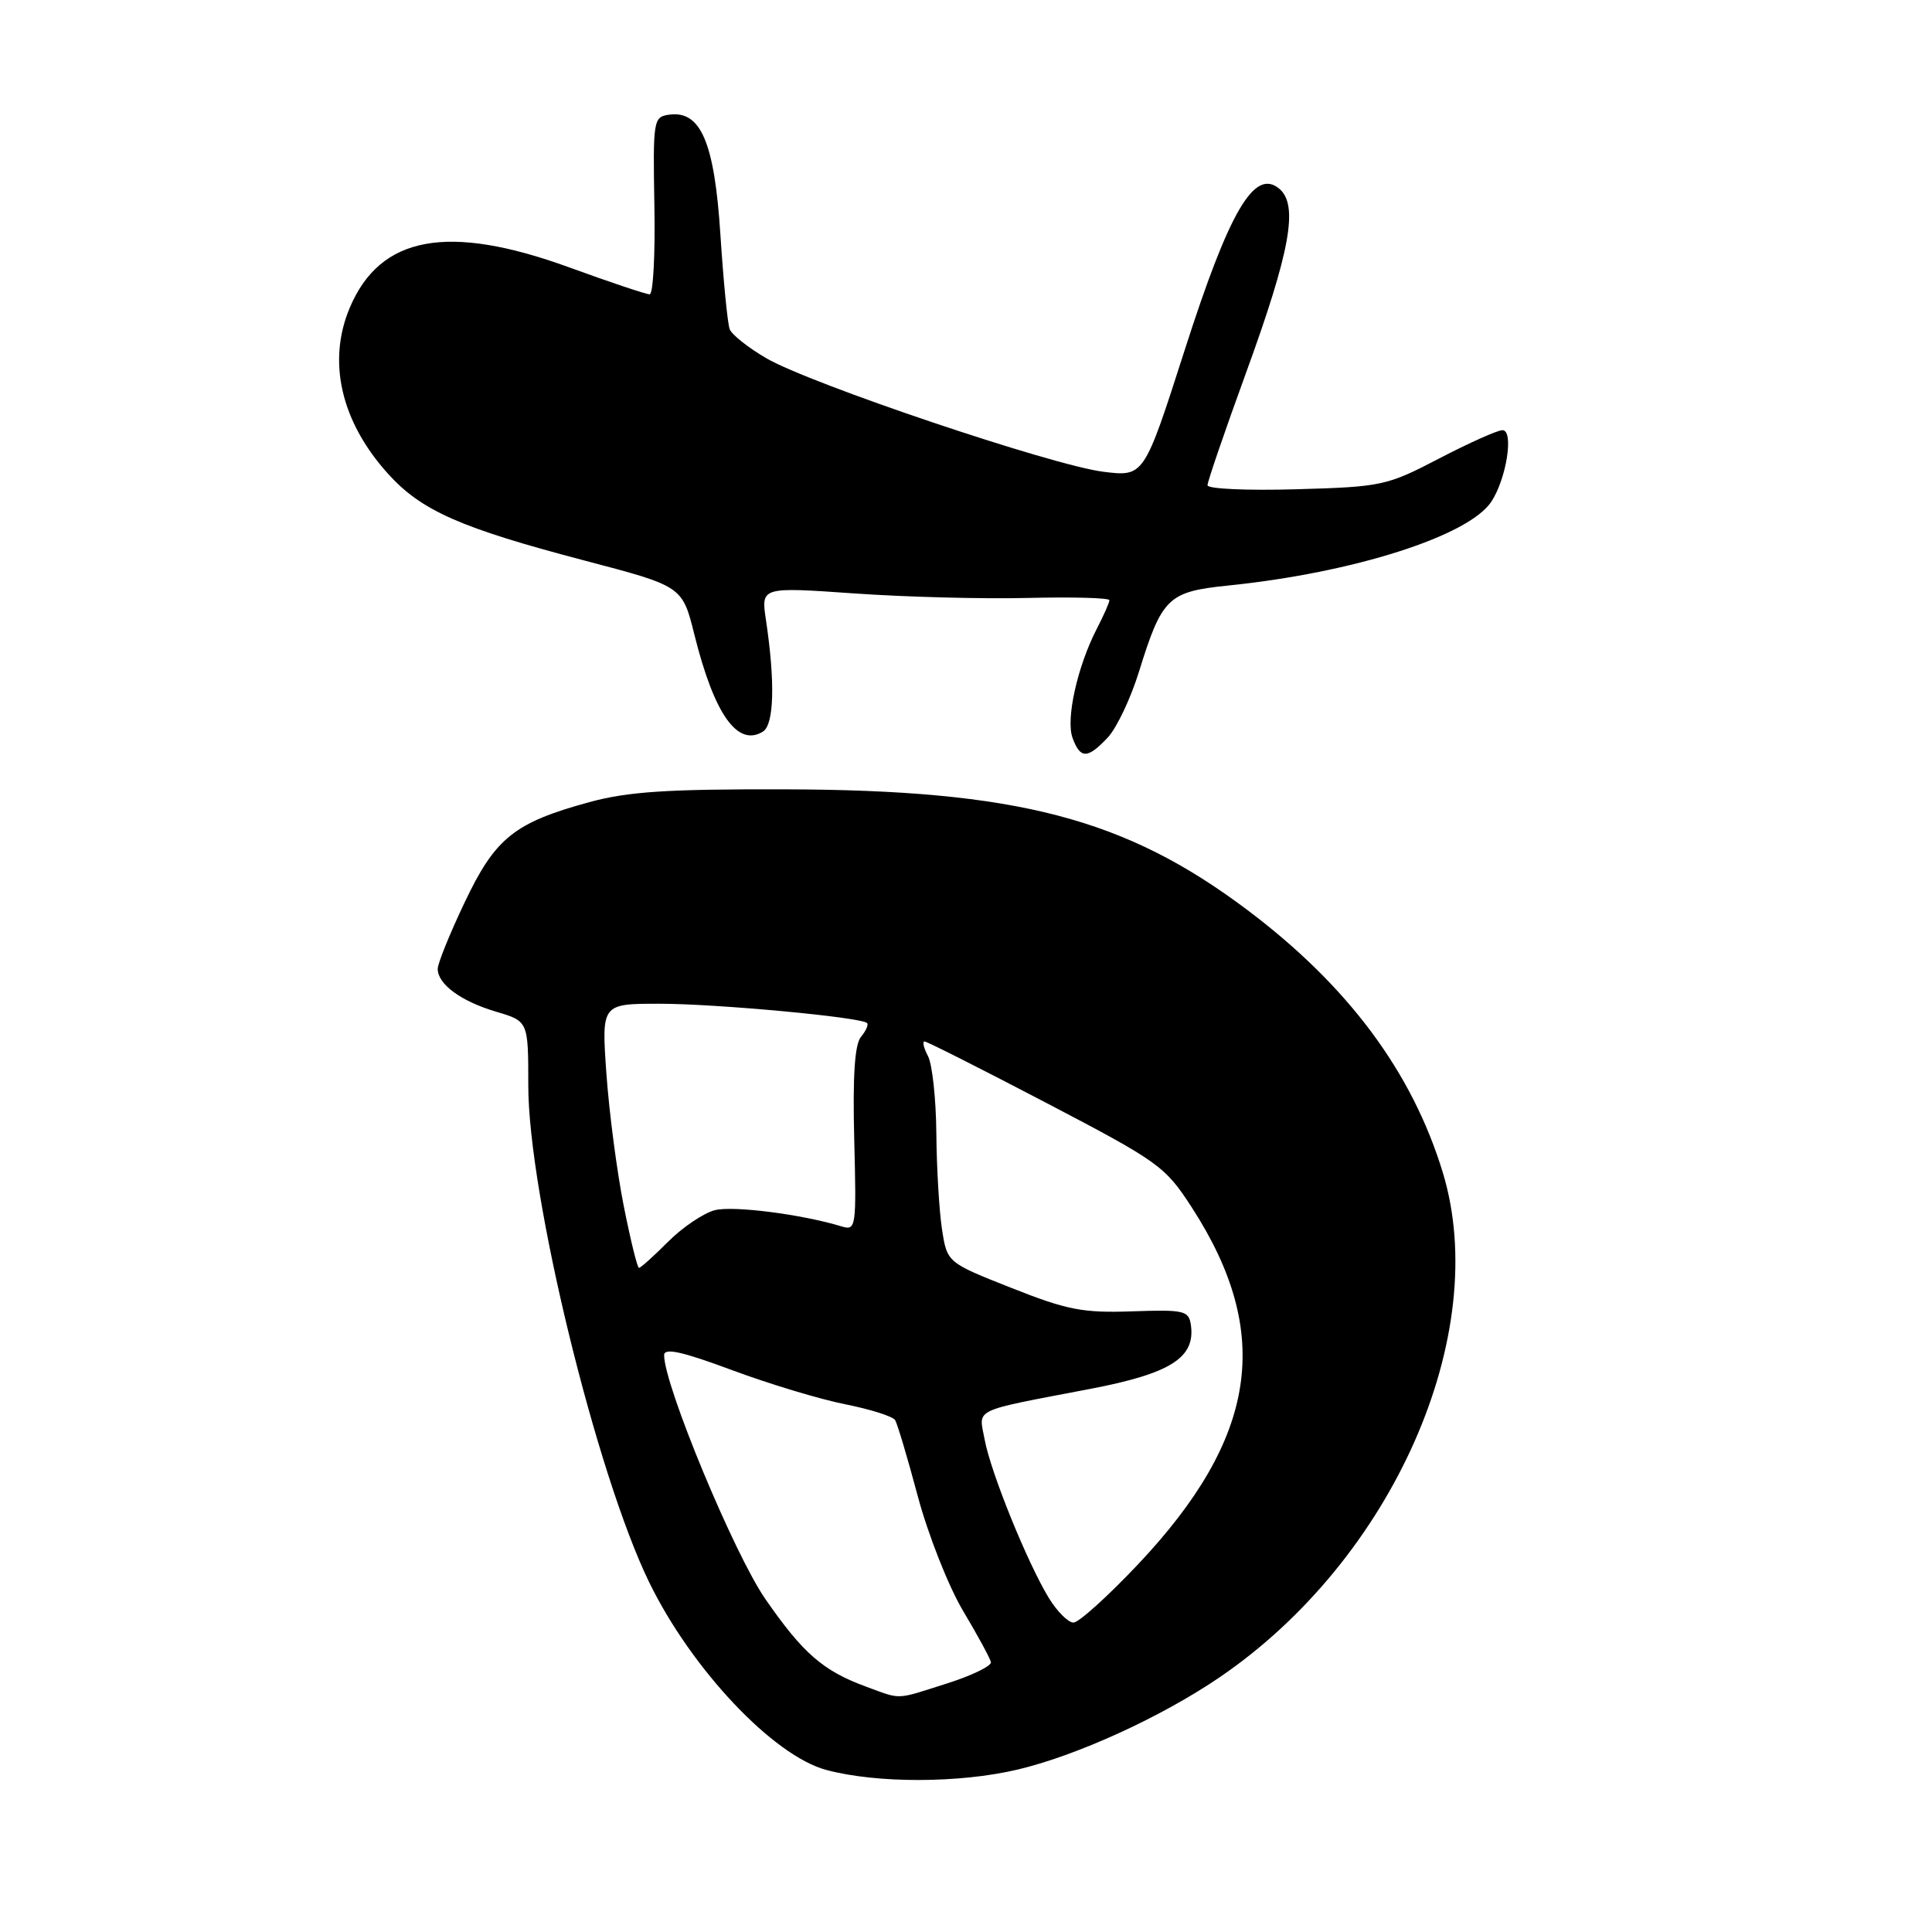 <?xml version="1.0" encoding="UTF-8" standalone="no"?>
<!DOCTYPE svg PUBLIC "-//W3C//DTD SVG 1.1//EN" "http://www.w3.org/Graphics/SVG/1.1/DTD/svg11.dtd" >
<svg xmlns="http://www.w3.org/2000/svg" xmlns:xlink="http://www.w3.org/1999/xlink" version="1.1" viewBox="0 0 256 256">
 <g >
 <path fill="currentColor"
d=" M 134.83 234.48 C 142.70 232.62 153.89 227.51 161.62 222.24 C 184.53 206.63 197.70 176.83 191.18 155.37 C 187.12 142.03 178.62 130.61 165.27 120.57 C 149.10 108.41 134.74 104.67 104.00 104.59 C 88.42 104.55 83.21 104.89 78.08 106.29 C 68.13 109.01 65.62 111.03 61.56 119.59 C 59.60 123.71 58.00 127.66 58.00 128.38 C 58.00 130.42 61.09 132.68 65.75 134.06 C 70.00 135.32 70.00 135.32 70.00 143.81 C 70.00 158.28 79.02 195.32 86.04 209.70 C 91.67 221.22 102.47 232.65 109.50 234.53 C 116.21 236.32 127.10 236.30 134.83 234.48 Z  M 146.79 97.72 C 147.96 96.47 149.83 92.54 150.93 88.97 C 153.97 79.18 154.78 78.40 162.71 77.59 C 179.33 75.90 194.63 71.02 197.62 66.46 C 199.63 63.38 200.62 57.00 199.08 57.00 C 198.43 57.00 194.66 58.69 190.70 60.75 C 183.75 64.37 183.09 64.51 171.75 64.83 C 165.29 65.02 160.00 64.78 160.00 64.30 C 160.00 63.82 162.28 57.16 165.07 49.50 C 170.98 33.28 172.09 27.15 169.50 25.00 C 166.21 22.27 162.91 27.89 156.97 46.41 C 151.59 63.18 151.59 63.18 146.19 62.51 C 139.40 61.66 107.29 50.84 101.51 47.45 C 99.13 46.06 96.96 44.34 96.69 43.62 C 96.41 42.91 95.86 37.29 95.46 31.13 C 94.67 18.82 92.85 14.59 88.63 15.20 C 86.58 15.49 86.51 15.94 86.71 27.25 C 86.83 33.71 86.55 39.00 86.08 39.00 C 85.62 39.00 80.80 37.39 75.37 35.41 C 59.37 29.60 50.41 31.23 46.37 40.72 C 43.33 47.85 45.16 55.85 51.41 62.77 C 55.84 67.68 61.01 69.96 77.55 74.30 C 90.41 77.68 90.41 77.68 92.01 84.09 C 94.64 94.66 97.73 99.02 101.09 96.94 C 102.57 96.03 102.73 90.42 101.49 82.13 C 100.84 77.77 100.84 77.77 113.17 78.63 C 119.95 79.11 130.34 79.38 136.25 79.23 C 142.16 79.09 147.00 79.22 147.00 79.53 C 147.00 79.85 146.25 81.54 145.34 83.30 C 142.76 88.30 141.20 95.30 142.12 97.78 C 143.15 100.59 144.11 100.57 146.79 97.72 Z  M 114.76 223.49 C 109.05 221.39 106.41 219.09 101.42 211.89 C 97.29 205.93 88.00 183.56 88.00 179.57 C 88.00 178.56 90.36 179.08 97.00 181.55 C 101.95 183.39 108.71 185.43 112.03 186.08 C 115.34 186.74 118.30 187.68 118.61 188.17 C 118.91 188.67 120.27 193.22 121.62 198.29 C 122.98 203.35 125.66 210.16 127.59 213.41 C 129.53 216.66 131.20 219.74 131.30 220.24 C 131.41 220.74 128.80 222.01 125.50 223.06 C 118.55 225.27 119.52 225.23 114.76 223.49 Z  M 138.98 211.75 C 136.14 207.09 131.29 195.14 130.48 190.79 C 129.69 186.53 128.53 187.09 144.49 184.03 C 155.12 181.99 158.41 179.90 157.80 175.58 C 157.52 173.66 156.93 173.52 150.00 173.76 C 143.48 173.99 141.39 173.58 134.00 170.65 C 125.50 167.29 125.50 167.29 124.82 162.89 C 124.45 160.48 124.11 154.76 124.07 150.18 C 124.03 145.61 123.53 141.00 122.96 139.93 C 122.40 138.87 122.19 138.00 122.51 138.00 C 122.83 138.00 130.09 141.67 138.66 146.15 C 153.61 153.97 154.38 154.52 157.95 160.04 C 168.72 176.71 166.63 190.51 150.77 207.31 C 146.77 211.54 142.93 215.01 142.24 215.00 C 141.54 215.00 140.08 213.54 138.98 211.75 Z  M 82.64 159.75 C 81.74 155.21 80.71 147.34 80.35 142.25 C 79.70 133.00 79.70 133.00 87.39 133.00 C 94.93 133.00 114.12 134.78 114.89 135.56 C 115.11 135.77 114.74 136.60 114.08 137.40 C 113.25 138.40 112.98 142.59 113.19 150.98 C 113.49 162.71 113.43 163.09 111.50 162.50 C 106.24 160.90 97.17 159.74 94.74 160.35 C 93.26 160.72 90.47 162.60 88.55 164.51 C 86.64 166.43 84.89 168.00 84.67 168.00 C 84.45 168.00 83.54 164.29 82.64 159.75 Z "/>
</g>
</svg>